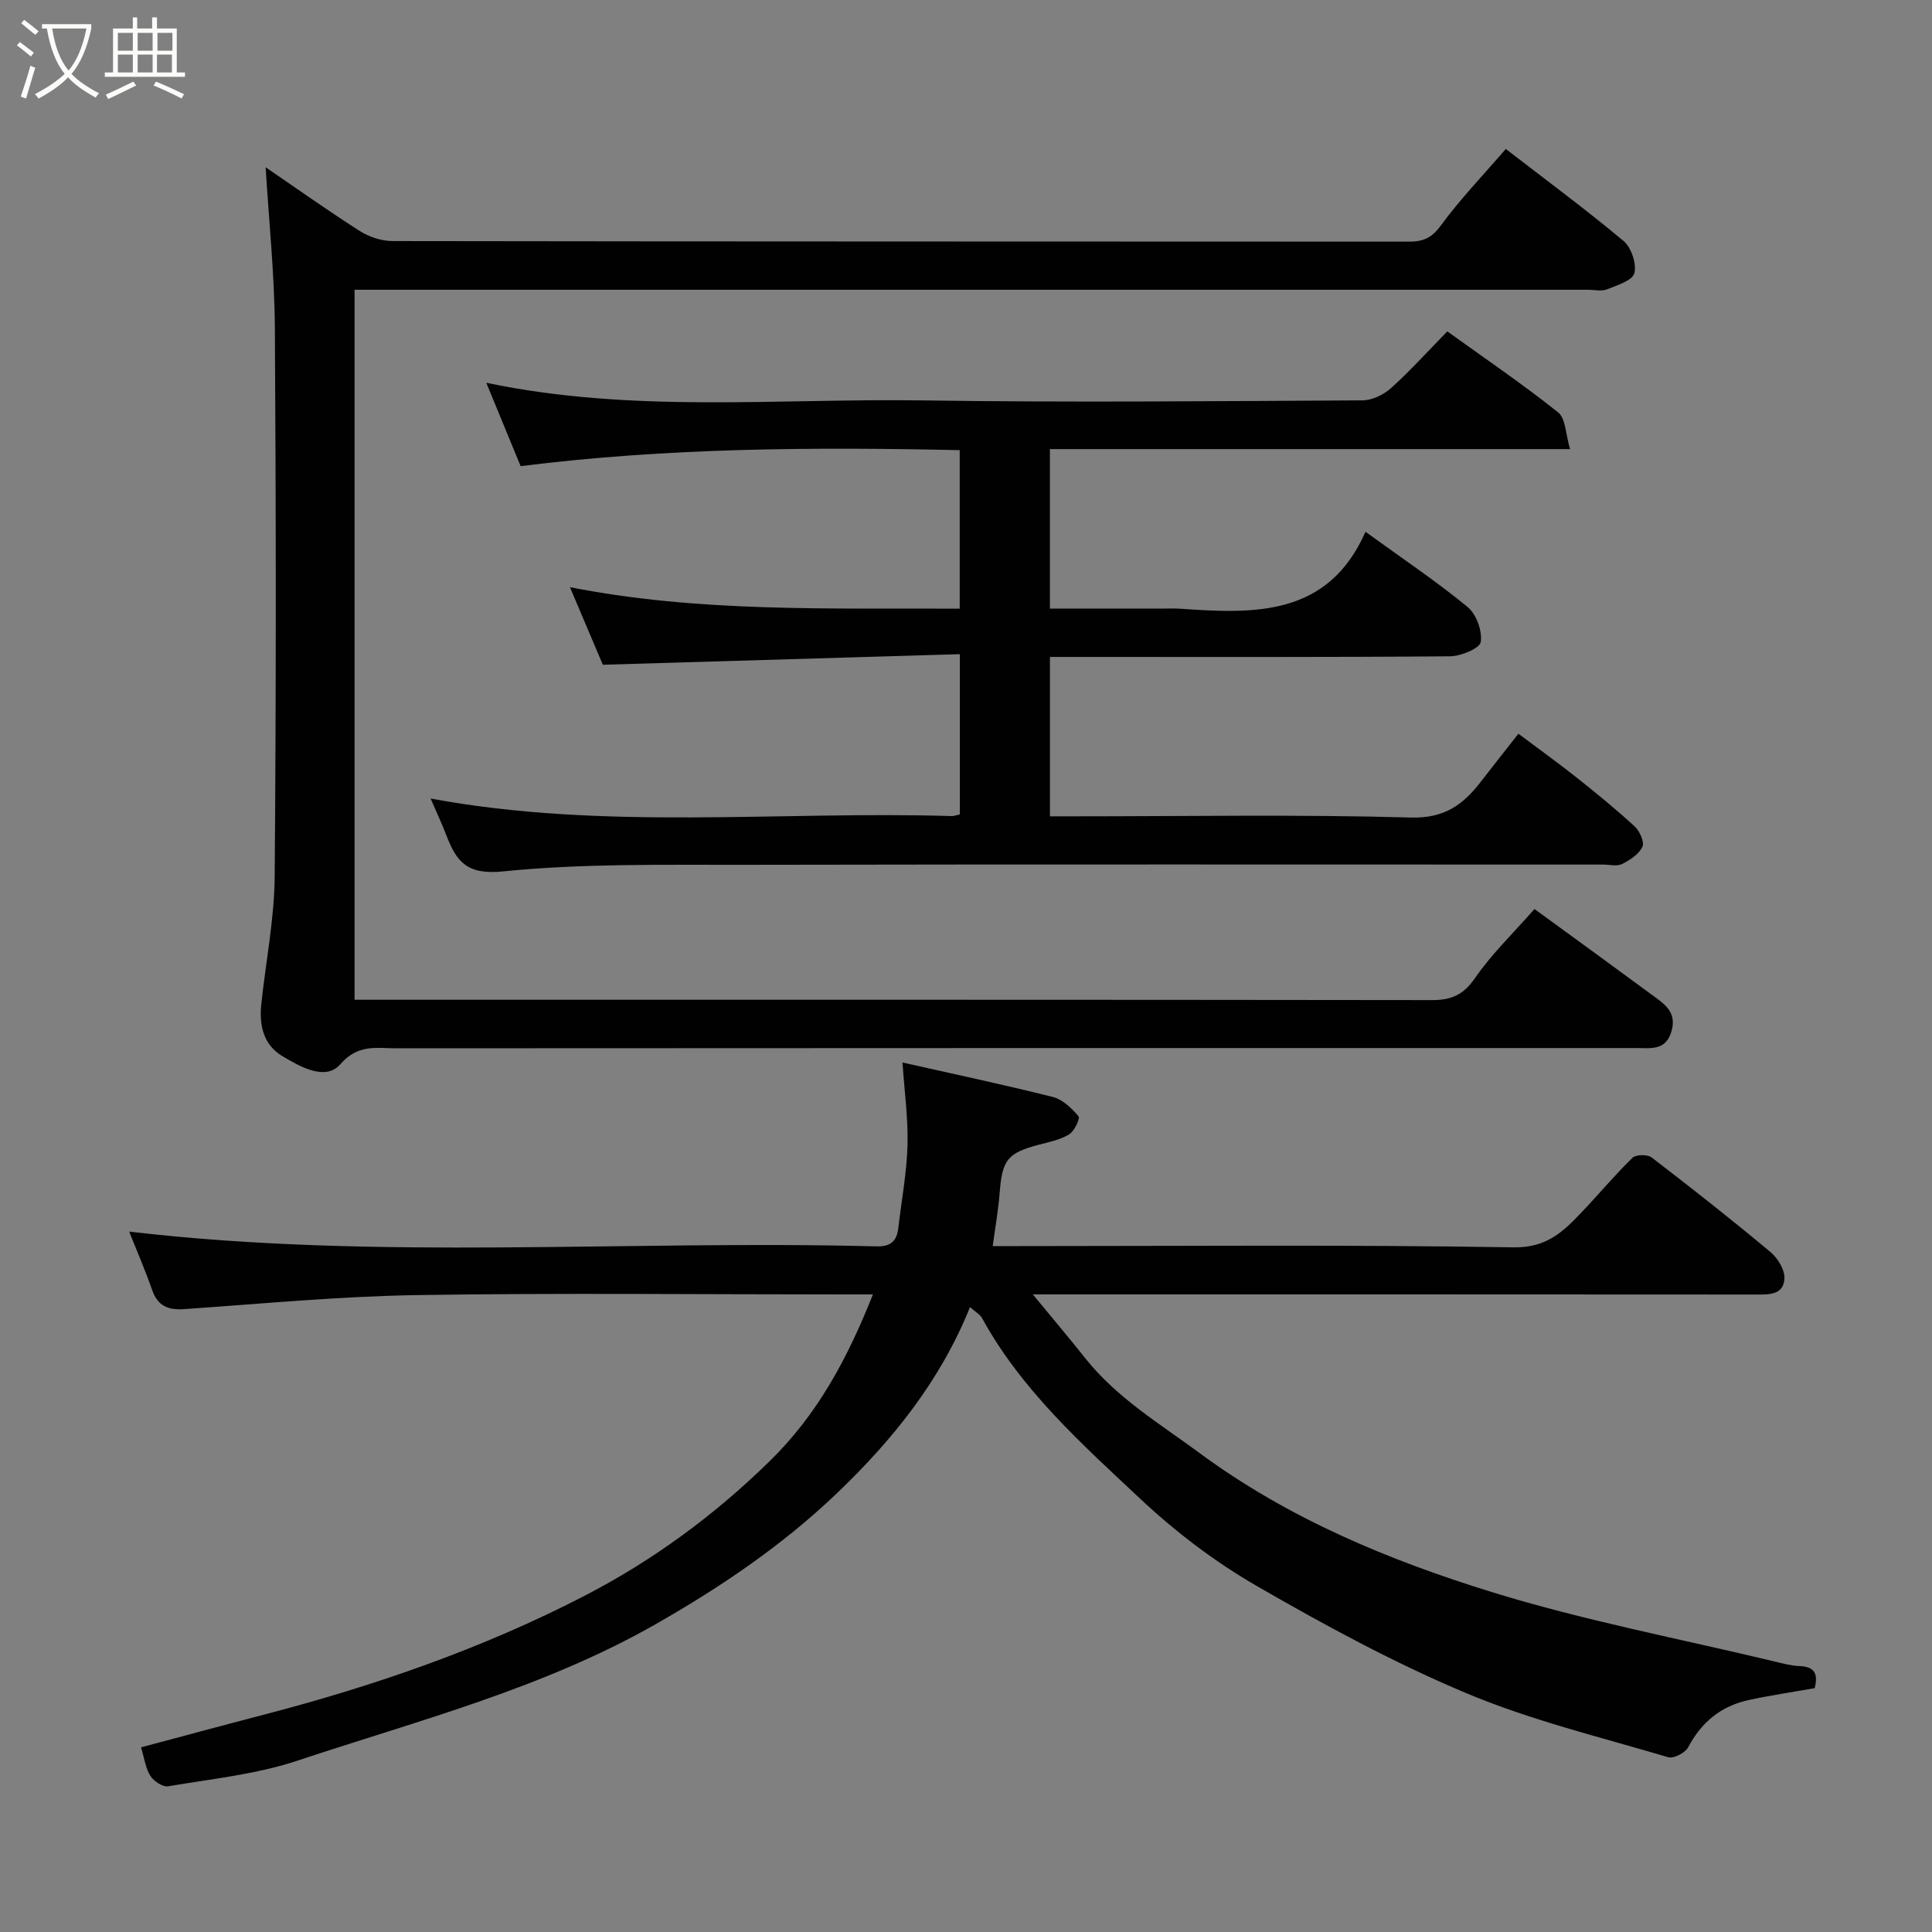 <svg enable-background="new 0 0 400 400" viewBox="0 0 400 400" xmlns="http://www.w3.org/2000/svg"><rect x="0" y="0" width="400" height="400" fill="#808080" stroke="none"/><path d="m6.4 11.7c-1-.8-1.9-1.6-2.9-2.3l.6-.7c.9.7 1.9 1.4 2.9 2.2zm-2.1 8.3c.7-2.1 1.4-4.2 2-6.4.2.1.6.3 1 .4-.7 2.3-1.3 4.4-1.9 6.4zm3-12.8c-1.1-.9-2.1-1.7-2.9-2.4l.6-.7c1 .8 2 1.5 3 2.4zm1.4-1.3v-.9h10.2v.9c-.9 4.2-2.3 7.3-4.1 9.4 1.3 1.4 3.2 2.7 5.7 4-.2.2-.4.5-.7.9-2.5-1.4-4.4-2.7-5.7-4.2-1.4 1.5-3.5 3-6.1 4.4 0 0 0 0-.1-.1-.3-.4-.5-.7-.7-.8 2.7-1.4 4.7-2.8 6.2-4.2-1.8-2.2-3-5.3-3.7-9.4zm9.2 0h-7.1c.6 3.8 1.7 6.7 3.4 8.7 1.7-2 2.9-4.8 3.7-8.7z" fill="#fbfcfa"/><path d="m31.6 3.6h.9v2.3h4.1v9.1h1.7v.9h-16.6v-.9h1.7v-9.1h4.1v-2.3h.9v2.3h3.1v-2.3zm-4 13.3.6.8c-1.9.9-3.8 1.9-5.8 2.8-.2-.3-.3-.6-.5-.9 2-.9 3.9-1.8 5.7-2.7zm-3.2-10.1v3.7h3.1v-3.7zm0 4.5v3.7h3.1v-3.7zm4.1-4.5v3.7h3.1v-3.7zm0 4.5v3.7h3.1v-3.7zm9.1 9.1c-2.1-1.1-4.1-2-5.8-2.7l.5-.8c2.2.9 4.1 1.8 5.8 2.6zm-1.9-13.6h-3.1v3.7h3.1zm-3.2 4.5v3.7h3.1v-3.7z" fill="#fbfcfa"/><g fill="#010101"><path d="m375.72 349.51c-4.66.83-9.17 1.49-13.61 2.45-5.71 1.23-9.82 4.52-12.58 9.78-.6 1.15-3.01 2.41-4.13 2.08-14.01-4.16-28.36-7.62-41.78-13.25-14.99-6.29-29.41-14.12-43.51-22.26-8.57-4.95-16.68-11.12-23.91-17.89-12.14-11.38-24.69-22.58-32.87-37.51-.44-.8-1.41-1.31-2.5-2.29-6.17 15.33-16.1 27.6-27.63 38.61-11.18 10.68-23.83 19.26-37.31 26.96-23.34 13.33-49.12 19.96-74.25 28.32-8.59 2.86-17.83 3.79-26.82 5.32-1.11.19-2.98-1.04-3.68-2.14-.99-1.55-1.23-3.58-1.94-5.92 8.51-2.27 16.93-4.55 25.38-6.75 22.92-5.97 45.23-13.68 66.3-24.55 14.18-7.32 26.92-16.65 38.47-27.95 10.02-9.8 16.15-21.38 21.38-34.52-2.19 0-3.94 0-5.7 0-29.5 0-59-.33-88.49.13-16.14.25-32.27 1.79-48.39 2.91-3.39.24-5.5-.66-6.67-4.01-1.51-4.3-3.32-8.49-4.74-12.04 51.24 6.01 103.06 1.7 154.74 3.06 2.99.08 4.2-1.15 4.51-3.84.66-5.69 1.74-11.38 1.9-17.08.15-5.53-.63-11.08-1.04-17.15 10.4 2.34 20.82 4.55 31.14 7.14 2.02.51 3.89 2.33 5.3 3.99.38.45-.86 3.11-1.95 3.76-1.89 1.14-4.22 1.59-6.41 2.17-6.35 1.7-7.44 3.14-7.96 9.91-.28 3.59-.92 7.15-1.44 11.04h5.37c34.16 0 68.33-.31 102.49.26 6.87.11 10.3-3.29 14.13-7.33 3.53-3.71 6.82-7.66 10.48-11.22.71-.69 3.1-.71 3.96-.06 8.32 6.38 16.56 12.87 24.61 19.59 1.51 1.26 3 3.72 2.88 5.52-.22 3.45-3.32 3.28-6.09 3.27-48-.04-95.99-.03-143.99-.03-1.5 0-2.99 0-5.53 0 3.95 4.8 7.48 8.97 10.87 13.24 6.53 8.21 15.4 13.52 23.68 19.63 18.39 13.57 39.21 22.2 60.7 28.83 19.07 5.88 38.81 9.62 58.26 14.29 1.74.42 3.51.9 5.28.97 3.44.14 3.7 2 3.09 4.56z"/><path d="m317.7 188.2c8.06 5.88 16.26 11.83 24.41 17.84 2.46 1.81 5.1 3.47 3.96 7.45-1.17 4.07-4.23 3.5-7.17 3.5-85.65 0-171.3-.01-256.94.05-4 0-7.82-.93-11.5 3.3-3.06 3.52-8.28.54-12-1.68-3.97-2.37-4.82-6.45-4.36-10.79.93-8.8 2.7-17.59 2.77-26.39.31-37.82.28-75.65.04-113.47-.07-11.11-1.24-22.23-1.91-33.38 6.12 4.18 12.68 8.85 19.46 13.18 1.94 1.24 4.52 2.09 6.8 2.1 70.15.11 140.3.08 210.45.12 2.84 0 4.65-.69 6.52-3.24 4.06-5.54 8.87-10.54 13.53-15.95 8.22 6.35 16.49 12.46 24.37 19.04 1.61 1.35 2.74 4.7 2.25 6.67-.38 1.52-3.57 2.52-5.66 3.35-1.15.46-2.63.09-3.97.09-82.98 0-165.96 0-248.94 0-2 0-3.99 0-6.4 0v147h5.61c72.48 0 144.97-.03 217.45.07 4.03.01 6.53-1.09 8.93-4.58 3.42-4.96 7.87-9.23 12.3-14.28z"/><path d="m107.79 96.51c-2.47-6-4.68-11.36-7.11-17.26 30.28 6.35 60.42 3.2 90.41 3.65 30.33.45 60.66.15 91-.01 2.01-.01 4.4-1.18 5.93-2.56 3.95-3.55 7.53-7.53 11.63-11.72 7.81 5.62 15.6 10.91 22.94 16.77 1.59 1.26 1.55 4.56 2.48 7.6-36.74 0-72.04 0-107.7 0v33.03h22.85c1.33 0 2.67-.08 4 .01 15.45 1.08 30.71 1.71 38.49-15.92 7.83 5.68 14.75 10.31 21.14 15.57 1.81 1.49 3.07 4.97 2.72 7.25-.2 1.32-4.11 2.94-6.35 2.96-25.66.21-51.33.13-77 .13-1.82 0-3.64 0-5.84 0v33h5.28c23.17 0 46.34-.41 69.49.25 7.05.2 10.9-2.79 14.58-7.59 2.39-3.11 4.84-6.18 7.64-9.76 4.09 3.07 8.13 5.96 12.01 9.04 4.12 3.27 8.2 6.6 12.06 10.15 1.04.96 2.07 3.25 1.61 4.21-.73 1.54-2.58 2.77-4.23 3.58-1.07.53-2.62.11-3.95.11-59.33 0-118.66-.07-178 .05-16.6.03-33.3-.3-49.76 1.37-7.51.76-9.62-2.1-11.7-7.49-.97-2.53-2.14-4.99-3.26-7.6 36.02 6.66 72.06 2.54 107.92 3.63.46.01.93-.19 1.65-.35 0-10.64 0-21.24 0-33.17-24.34.72-48.7 1.44-73.91 2.19-1.85-4.37-4.25-10.02-6.81-16.06 26.76 5.27 53.6 4.3 80.7 4.45 0-11.01 0-21.61 0-32.82-30.28-.66-60.66-.5-90.91 3.31z"/></g></svg>